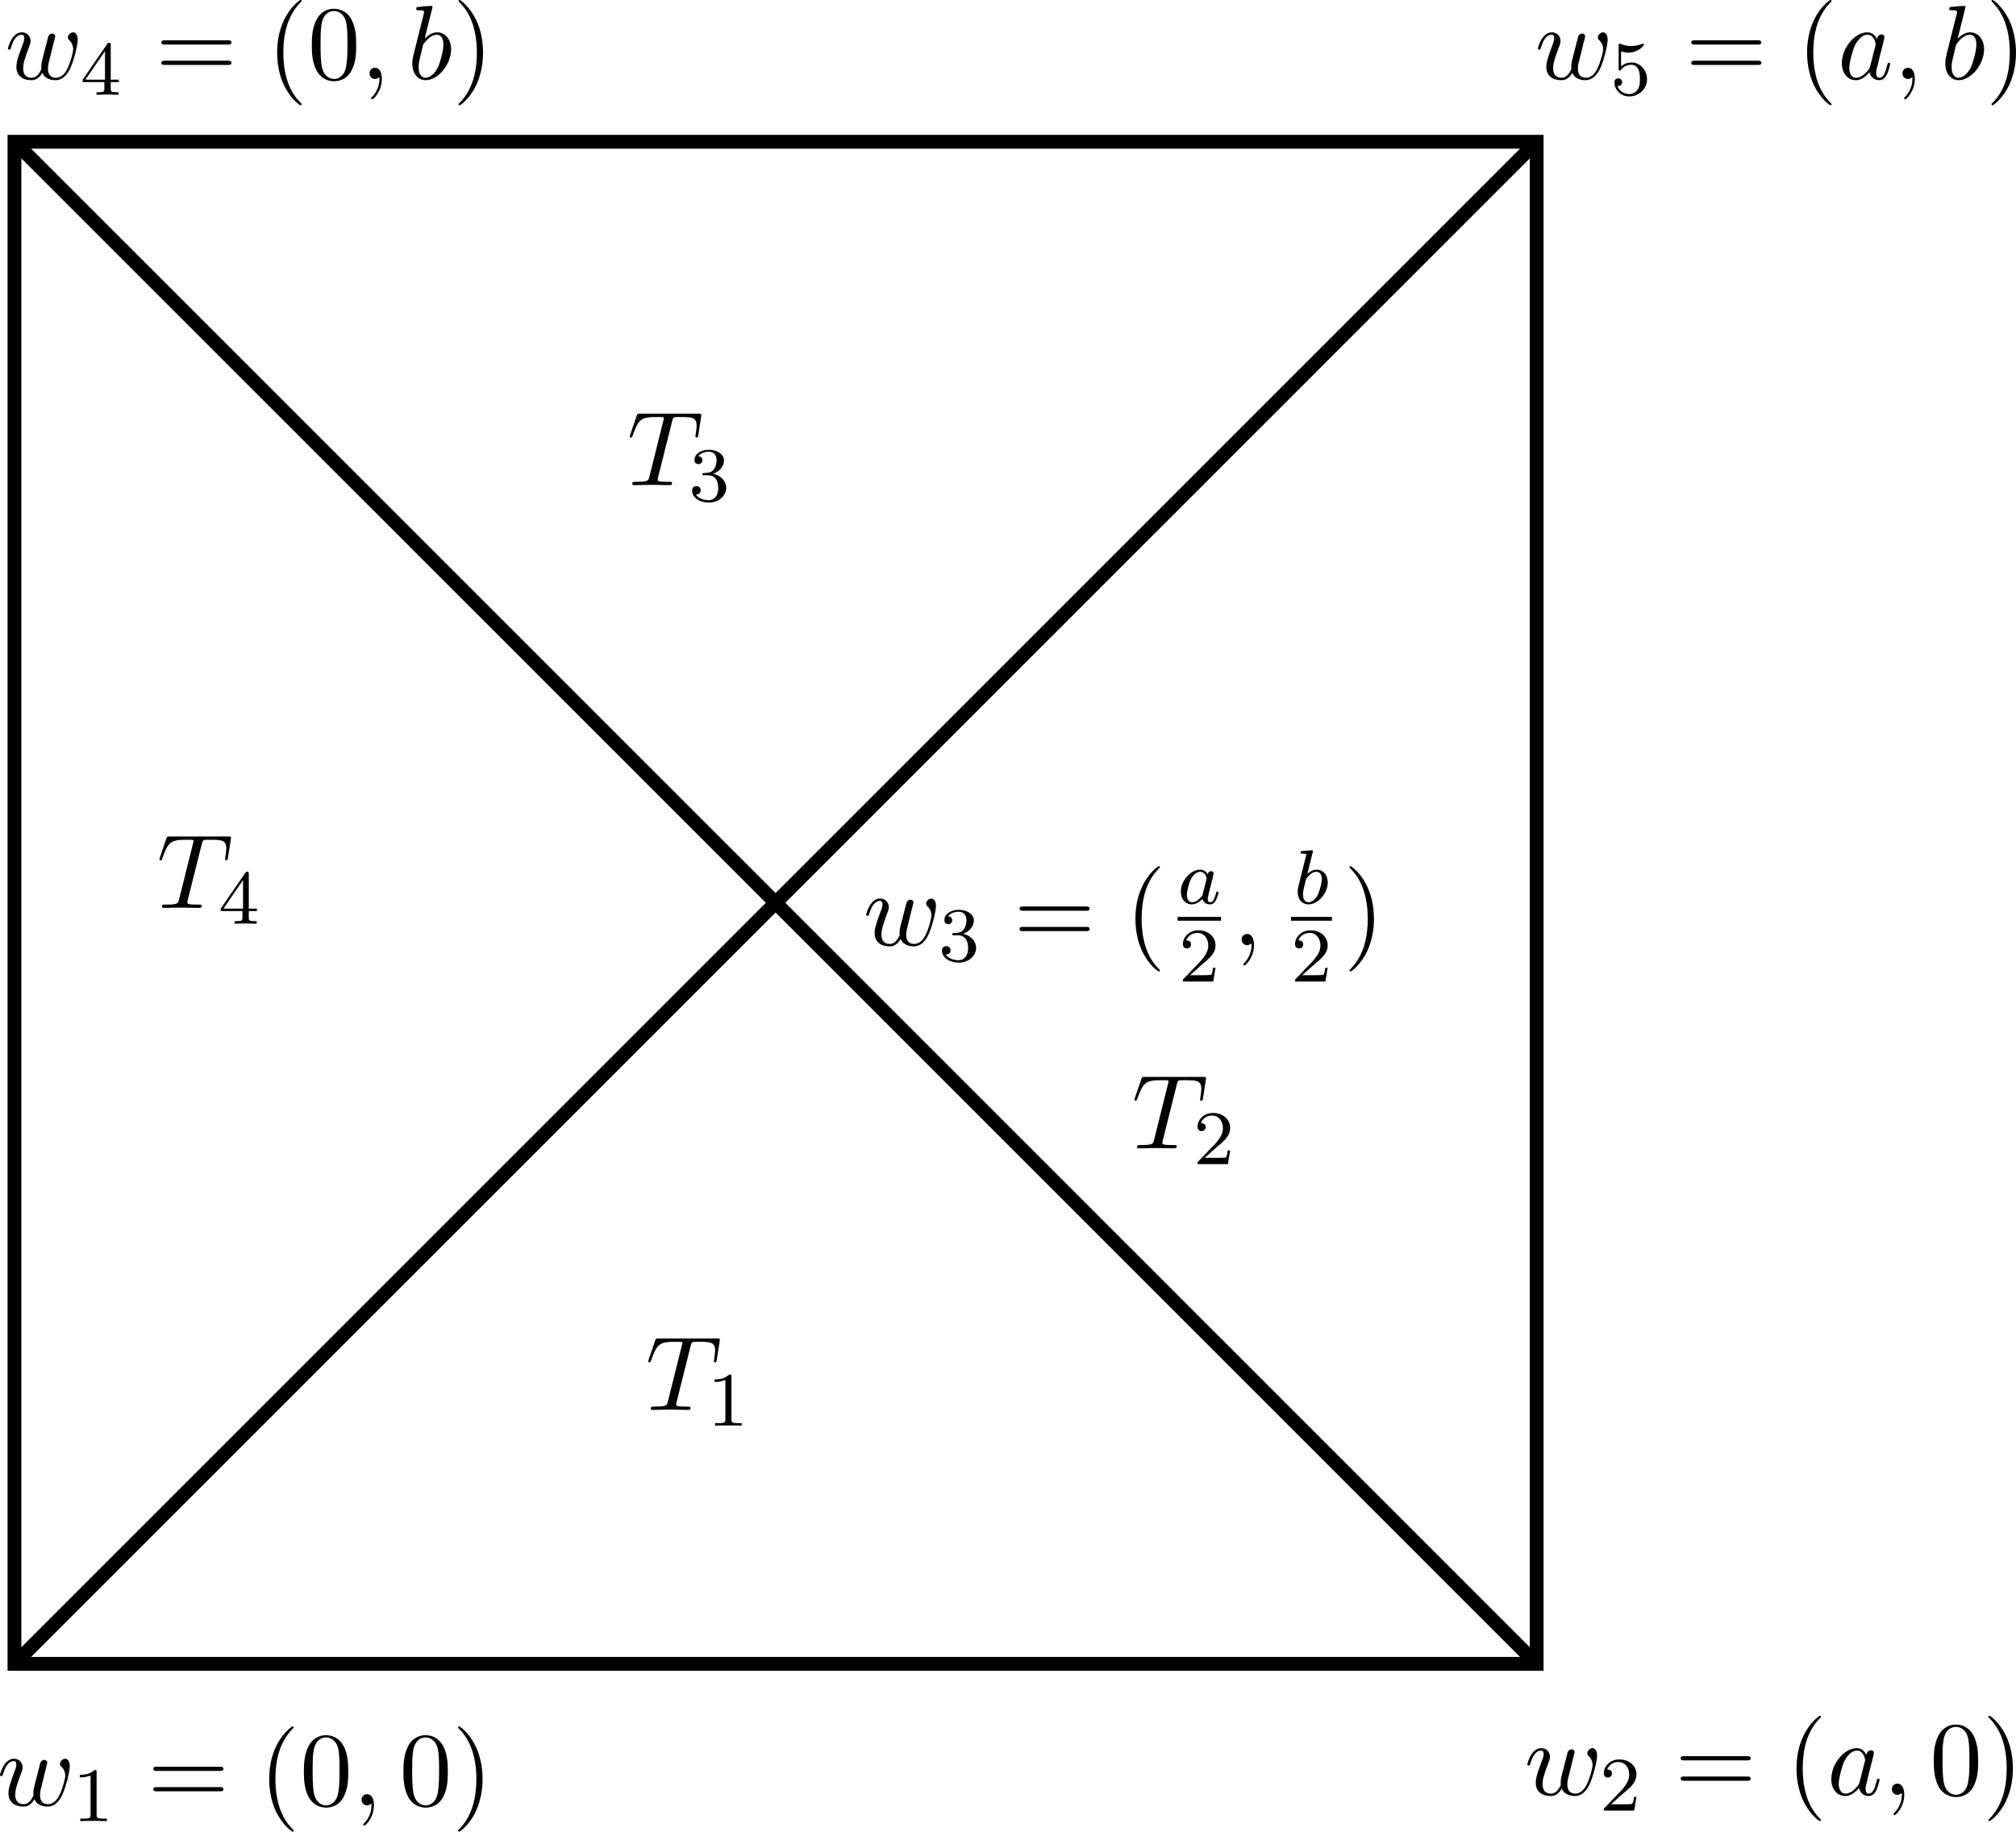<?xml version="1.0" encoding="UTF-8" standalone="no"?>
<!DOCTYPE svg PUBLIC "-//W3C//DTD SVG 1.1//EN" "http://www.w3.org/Graphics/SVG/1.1/DTD/svg11.dtd">
<svg xmlns="http://www.w3.org/2000/svg" xmlns:xlink="http://www.w3.org/1999/xlink" version="1.1" width="208.591pt" height="189.532pt" viewBox="0 0 208.591 189.532">
<g enable-background="new">
<g>
<clipPath id="cp0">
<path d="M .445 0 L 194.445 0 L 194.445 189.508 L .445 189.508 Z "/>
</clipPath>
<g clip-path="url(#cp0)">
<clipPath id="cp1">
<path d="M 0 0 L 209 0 L 209 190 L 0 190 Z "/>
</clipPath>
<g clip-path="url(#cp1)">
<clipPath id="cp2">
<path d="M .707 13.508 L 160.445 13.508 L 160.445 173.508 L .707 173.508 Z "/>
</clipPath>
<g clip-path="url(#cp2)">
<clipPath id="cp3">
<path d="M 0 0 L 209 0 L 209 190 L 0 190 Z "/>
</clipPath>
<g clip-path="url(#cp3)">
<path stroke-width="1.429" stroke-linecap="butt" stroke-miterlimit="4" stroke-linejoin="miter" fill="none" stroke="#000000" d="M 1.496 14.668 L 158.996 14.668 L 158.996 172.168 L 1.496 172.168 Z "/>
</g>
</g>
<clipPath id="cp4">
<path d="M .707 6.508 L 167.445 6.508 L 167.445 180.508 L .707 180.508 Z "/>
</clipPath>
<g clip-path="url(#cp4)">
<clipPath id="cp5">
<path d="M 0 0 L 209 0 L 209 190 L 0 190 Z "/>
</clipPath>
<g clip-path="url(#cp5)">
<path stroke-width="1.429" stroke-linecap="butt" stroke-miterlimit="4" stroke-linejoin="miter" fill="none" stroke="#000000" d="M 1.496 14.668 L 158.996 172.168 "/>
<path stroke-width="1.429" stroke-linecap="butt" stroke-miterlimit="4" stroke-linejoin="miter" fill="none" stroke="#000000" d="M 158.996 14.668 L 1.496 172.168 "/>
</g>
</g>
</g>
<path d="M 96.84 93.738 C 96.84 93.145 96.543 92.973 96.371 92.973 C 96.09 92.973 95.824 93.27 95.824 93.504 C 95.824 93.645 95.887 93.707 95.98 93.801 C 96.105 93.926 96.371 94.207 96.371 94.723 C 96.371 95.098 96.059 96.16 95.777 96.723 C 95.496 97.301 95.105 97.676 94.574 97.676 C 94.059 97.676 93.762 97.348 93.762 96.738 C 93.762 96.426 93.84 96.082 93.887 95.941 L 94.34 94.098 C 94.402 93.863 94.512 93.457 94.512 93.395 C 94.512 93.191 94.355 93.098 94.199 93.098 C 94.059 93.098 93.871 93.191 93.793 93.41 C 93.762 93.488 93.246 95.566 93.168 95.848 C 93.09 96.176 93.074 96.379 93.074 96.566 C 93.074 96.691 93.074 96.707 93.09 96.77 C 92.824 97.348 92.512 97.676 92.074 97.676 C 91.199 97.676 91.199 96.879 91.199 96.691 C 91.199 96.332 91.262 95.91 91.777 94.566 C 91.887 94.238 91.965 94.098 91.965 93.879 C 91.965 93.379 91.605 92.973 91.059 92.973 C 90.027 92.973 89.621 94.566 89.621 94.66 C 89.621 94.77 89.762 94.77 89.762 94.77 C 89.871 94.77 89.871 94.754 89.934 94.566 C 90.23 93.551 90.652 93.223 91.027 93.223 C 91.137 93.223 91.309 93.238 91.309 93.582 C 91.309 93.848 91.184 94.16 91.105 94.348 C 90.621 95.629 90.496 96.129 90.496 96.551 C 90.496 97.535 91.23 97.926 92.043 97.926 C 92.23 97.926 92.746 97.926 93.184 97.16 C 93.465 97.848 94.215 97.926 94.543 97.926 C 95.355 97.926 95.84 97.238 96.121 96.582 C 96.496 95.723 96.84 94.27 96.84 93.738 Z M 96.84 93.738 "/>
<path d="M 100.996 98.078 C 100.996 97.406 100.465 96.812 99.652 96.625 C 100.277 96.406 100.762 95.875 100.762 95.234 C 100.762 94.594 100.043 94.141 99.215 94.141 C 98.355 94.141 97.715 94.594 97.715 95.203 C 97.715 95.5 97.902 95.625 98.121 95.625 C 98.371 95.625 98.527 95.453 98.527 95.219 C 98.527 94.922 98.262 94.812 98.09 94.812 C 98.434 94.375 99.043 94.344 99.184 94.344 C 99.387 94.344 99.996 94.406 99.996 95.234 C 99.996 95.781 99.762 96.125 99.652 96.25 C 99.418 96.5 99.23 96.516 98.746 96.547 C 98.59 96.547 98.527 96.562 98.527 96.672 C 98.527 96.781 98.605 96.781 98.746 96.781 L 99.137 96.781 C 99.762 96.781 100.168 97.234 100.168 98.078 C 100.168 99.078 99.605 99.359 99.184 99.359 C 98.746 99.359 98.137 99.203 97.855 98.781 C 98.152 98.781 98.355 98.594 98.355 98.344 C 98.355 98.078 98.168 97.906 97.902 97.906 C 97.699 97.906 97.465 98.031 97.465 98.359 C 97.465 99.109 98.277 99.609 99.199 99.609 C 100.246 99.609 100.996 98.875 100.996 98.078 Z M 100.996 98.078 "/>
<path d="M 112.742 94.02 C 112.742 93.801 112.539 93.801 112.383 93.801 L 105.852 93.801 C 105.695 93.801 105.492 93.801 105.492 94.02 C 105.492 94.238 105.695 94.238 105.867 94.238 L 112.383 94.238 C 112.539 94.238 112.742 94.238 112.742 94.02 Z M 112.742 96.129 C 112.742 95.91 112.539 95.91 112.383 95.91 L 105.867 95.91 C 105.695 95.91 105.492 95.91 105.492 96.129 C 105.492 96.348 105.695 96.348 105.852 96.348 L 112.383 96.348 C 112.539 96.348 112.742 96.348 112.742 96.129 Z M 112.742 96.129 "/>
<path d="M 120.012 100.426 C 120.012 100.379 120.012 100.363 119.824 100.176 C 118.465 98.801 118.121 96.738 118.121 95.082 C 118.121 93.176 118.527 91.285 119.871 89.91 C 120.012 89.785 120.012 89.77 120.012 89.723 C 120.012 89.66 119.965 89.629 119.902 89.629 C 119.793 89.629 118.809 90.363 118.168 91.754 C 117.605 92.941 117.48 94.16 117.48 95.082 C 117.48 95.926 117.605 97.238 118.199 98.473 C 118.855 99.816 119.793 100.52 119.902 100.52 C 119.965 100.52 120.012 100.488 120.012 100.426 Z M 120.012 100.426 "/>
<path d="M 126.086 92.363 C 126.086 92.316 126.055 92.254 125.961 92.254 C 125.867 92.254 125.852 92.316 125.789 92.504 C 125.68 92.941 125.539 93.363 125.227 93.363 C 125.039 93.363 124.961 93.207 124.961 92.988 C 124.961 92.848 125.039 92.582 125.086 92.379 L 125.289 91.566 C 125.367 91.27 125.367 91.223 125.445 90.957 C 125.492 90.77 125.57 90.426 125.57 90.395 C 125.57 90.207 125.414 90.145 125.32 90.145 C 125.195 90.145 124.992 90.223 124.961 90.473 C 124.883 90.332 124.664 89.988 124.164 89.988 C 123.227 89.988 122.18 91.098 122.18 92.27 C 122.18 93.113 122.711 93.582 123.32 93.582 C 123.836 93.582 124.273 93.176 124.414 93.02 C 124.555 93.566 125.102 93.582 125.195 93.582 C 125.57 93.582 125.742 93.285 125.805 93.145 C 125.977 92.863 126.086 92.395 126.086 92.363 Z M 124.414 92.645 C 124.023 93.191 123.602 93.363 123.352 93.363 C 122.977 93.363 122.805 93.02 122.805 92.613 C 122.805 92.238 123.008 91.379 123.195 91.035 C 123.414 90.551 123.805 90.207 124.18 90.207 C 124.695 90.207 124.852 90.801 124.852 90.895 C 124.852 90.926 124.648 91.707 124.602 91.91 C 124.492 92.285 124.492 92.301 124.414 92.645 Z M 124.414 92.645 "/>
<path stroke-width=".398" stroke-linecap="butt" stroke-miterlimit="10" stroke-linejoin="miter" fill="none" stroke="#000000" d="M 121.84 95.074 L 126.336 95.074 "/>
<path d="M 125.766 100.141 L 125.516 100.141 C 125.5 100.297 125.438 100.688 125.344 100.844 C 125.297 100.906 124.688 100.906 124.562 100.906 L 123.141 100.906 L 124.219 99.938 C 124.344 99.812 124.672 99.547 124.812 99.438 C 125.297 98.984 125.766 98.547 125.766 97.828 C 125.766 96.875 124.969 96.266 123.984 96.266 C 123.016 96.266 122.391 96.984 122.391 97.703 C 122.391 98.094 122.703 98.141 122.812 98.141 C 122.984 98.141 123.234 98.031 123.234 97.719 C 123.234 97.312 122.828 97.312 122.734 97.312 C 122.969 96.719 123.5 96.531 123.891 96.531 C 124.625 96.531 125.016 97.156 125.016 97.828 C 125.016 98.656 124.438 99.266 123.484 100.219 L 122.484 101.266 C 122.391 101.344 122.391 101.359 122.391 101.562 L 125.531 101.562 Z M 125.766 100.141 "/>
<path d="M 129.75 97.785 C 129.75 97.066 129.469 96.645 129.047 96.645 C 128.688 96.645 128.469 96.91 128.469 97.223 C 128.469 97.52 128.688 97.801 129.047 97.801 C 129.172 97.801 129.312 97.754 129.422 97.66 C 129.469 97.645 129.484 97.629 129.484 97.629 C 129.484 97.629 129.5 97.645 129.5 97.785 C 129.5 98.598 129.125 99.254 128.766 99.613 C 128.641 99.738 128.641 99.754 128.641 99.785 C 128.641 99.863 128.703 99.91 128.75 99.91 C 128.875 99.91 129.75 99.066 129.75 97.785 Z M 129.75 97.785 "/>
<path d="M 137.379 91.301 C 137.379 90.504 136.879 89.988 136.238 89.988 C 135.785 89.988 135.441 90.27 135.27 90.426 L 135.816 88.207 C 135.832 88.191 135.848 88.082 135.848 88.082 C 135.848 88.051 135.816 87.973 135.723 87.973 C 135.691 87.973 135.441 88.004 135.27 88.02 L 134.816 88.051 C 134.645 88.066 134.566 88.066 134.566 88.207 C 134.566 88.332 134.676 88.332 134.77 88.332 C 135.16 88.332 135.16 88.379 135.16 88.441 C 135.16 88.488 135.066 88.816 135.02 88.988 L 134.332 91.77 C 134.27 92.035 134.27 92.16 134.27 92.285 C 134.27 93.113 134.77 93.582 135.379 93.582 C 136.363 93.582 137.379 92.457 137.379 91.301 Z M 136.77 90.957 C 136.77 91.254 136.582 92.113 136.348 92.582 C 136.145 93.004 135.754 93.363 135.379 93.363 C 135.098 93.363 134.816 93.145 134.816 92.551 C 134.816 92.348 134.848 92.145 134.941 91.754 L 135.113 91.066 C 135.16 90.926 135.16 90.91 135.254 90.801 C 135.52 90.457 135.879 90.207 136.207 90.207 C 136.613 90.207 136.77 90.598 136.77 90.957 Z M 136.77 90.957 "/>
<path stroke-width=".398" stroke-linecap="butt" stroke-miterlimit="10" stroke-linejoin="miter" fill="none" stroke="#000000" d="M 133.578 95.074 L 137.809 95.074 "/>
<path d="M 137.371 100.141 L 137.121 100.141 C 137.105 100.297 137.043 100.688 136.949 100.844 C 136.902 100.906 136.293 100.906 136.168 100.906 L 134.746 100.906 L 135.824 99.938 C 135.949 99.812 136.277 99.547 136.418 99.438 C 136.902 98.984 137.371 98.547 137.371 97.828 C 137.371 96.875 136.574 96.266 135.59 96.266 C 134.621 96.266 133.996 96.984 133.996 97.703 C 133.996 98.094 134.309 98.141 134.418 98.141 C 134.59 98.141 134.84 98.031 134.84 97.719 C 134.84 97.312 134.434 97.312 134.34 97.312 C 134.574 96.719 135.105 96.531 135.496 96.531 C 136.23 96.531 136.621 97.156 136.621 97.828 C 136.621 98.656 136.043 99.266 135.09 100.219 L 134.09 101.266 C 133.996 101.344 133.996 101.359 133.996 101.562 L 137.137 101.562 Z M 137.371 100.141 "/>
<path d="M 142.16 95.082 C 142.16 94.223 142.035 92.91 141.441 91.676 C 140.785 90.332 139.848 89.629 139.738 89.629 C 139.676 89.629 139.629 89.66 139.629 89.723 C 139.629 89.77 139.629 89.785 139.832 89.988 C 140.895 91.066 141.52 92.801 141.52 95.082 C 141.52 96.941 141.113 98.863 139.77 100.238 C 139.629 100.363 139.629 100.379 139.629 100.426 C 139.629 100.488 139.676 100.52 139.738 100.52 C 139.848 100.52 140.832 99.785 141.473 98.395 C 142.02 97.207 142.16 95.988 142.16 95.082 Z M 142.16 95.082 "/>
<path d="M 166.34 4.109 C 166.34 3.516 166.043 3.344 165.871 3.344 C 165.59 3.344 165.324 3.641 165.324 3.875 C 165.324 4.016 165.387 4.078 165.48 4.172 C 165.605 4.297 165.871 4.578 165.871 5.094 C 165.871 5.469 165.559 6.531 165.277 7.094 C 164.996 7.672 164.605 8.047 164.074 8.047 C 163.559 8.047 163.262 7.719 163.262 7.109 C 163.262 6.797 163.34 6.453 163.387 6.312 L 163.84 4.469 C 163.902 4.234 164.012 3.828 164.012 3.766 C 164.012 3.562 163.855 3.469 163.699 3.469 C 163.559 3.469 163.371 3.562 163.293 3.781 C 163.262 3.859 162.746 5.938 162.668 6.219 C 162.59 6.547 162.574 6.75 162.574 6.938 C 162.574 7.062 162.574 7.078 162.59 7.141 C 162.324 7.719 162.012 8.047 161.574 8.047 C 160.699 8.047 160.699 7.25 160.699 7.062 C 160.699 6.703 160.762 6.281 161.277 4.938 C 161.387 4.609 161.465 4.469 161.465 4.25 C 161.465 3.75 161.105 3.344 160.559 3.344 C 159.527 3.344 159.121 4.938 159.121 5.031 C 159.121 5.141 159.262 5.141 159.262 5.141 C 159.371 5.141 159.371 5.125 159.434 4.938 C 159.73 3.922 160.152 3.594 160.527 3.594 C 160.637 3.594 160.809 3.609 160.809 3.953 C 160.809 4.219 160.684 4.531 160.605 4.719 C 160.121 6 159.996 6.5 159.996 6.922 C 159.996 7.906 160.73 8.297 161.543 8.297 C 161.73 8.297 162.246 8.297 162.684 7.531 C 162.965 8.219 163.715 8.297 164.043 8.297 C 164.855 8.297 165.34 7.609 165.621 6.953 C 165.996 6.094 166.34 4.641 166.34 4.109 Z M 166.34 4.109 "/>
<path d="M 170.414 8.215 C 170.414 7.293 169.742 6.465 168.805 6.465 C 168.414 6.465 168.039 6.59 167.727 6.871 L 167.727 5.324 C 167.836 5.355 168.148 5.449 168.492 5.449 C 169.492 5.449 170.086 4.746 170.086 4.621 C 170.086 4.527 170.039 4.512 169.992 4.512 C 169.992 4.512 169.961 4.512 169.898 4.543 C 169.586 4.668 169.211 4.762 168.789 4.762 C 168.32 4.762 167.93 4.652 167.68 4.543 C 167.602 4.512 167.57 4.512 167.57 4.512 C 167.477 4.512 167.477 4.59 167.477 4.746 L 167.477 7.074 C 167.477 7.215 167.477 7.309 167.602 7.309 C 167.664 7.309 167.68 7.277 167.727 7.215 C 167.82 7.105 168.117 6.699 168.805 6.699 C 169.242 6.699 169.461 7.059 169.539 7.215 C 169.664 7.496 169.68 7.871 169.68 8.168 C 169.68 8.465 169.68 8.902 169.461 9.246 C 169.305 9.496 168.977 9.73 168.555 9.73 C 168.039 9.73 167.539 9.418 167.352 8.887 C 167.367 8.902 167.43 8.902 167.43 8.902 C 167.648 8.902 167.836 8.762 167.836 8.512 C 167.836 8.215 167.602 8.105 167.445 8.105 C 167.289 8.105 167.039 8.184 167.039 8.527 C 167.039 9.246 167.664 9.98 168.57 9.98 C 169.57 9.98 170.414 9.199 170.414 8.215 Z M 170.414 8.215 "/>
<path d="M 182.238 4.391 C 182.238 4.172 182.035 4.172 181.879 4.172 L 175.348 4.172 C 175.191 4.172 174.988 4.172 174.988 4.391 C 174.988 4.609 175.191 4.609 175.363 4.609 L 181.879 4.609 C 182.035 4.609 182.238 4.609 182.238 4.391 Z M 182.238 6.5 C 182.238 6.281 182.035 6.281 181.879 6.281 L 175.363 6.281 C 175.191 6.281 174.988 6.281 174.988 6.5 C 174.988 6.719 175.191 6.719 175.348 6.719 L 181.879 6.719 C 182.035 6.719 182.238 6.719 182.238 6.5 Z M 182.238 6.5 "/>
<path d="M 189.508 10.797 C 189.508 10.75 189.508 10.734 189.32 10.547 C 187.961 9.172 187.617 7.109 187.617 5.453 C 187.617 3.547 188.023 1.656 189.367 .281 C 189.508 .156 189.508 .141 189.508 .094 C 189.508 .031 189.461 0 189.398 0 C 189.289 0 188.305 .734 187.664 2.125 C 187.102 3.312 186.977 4.531 186.977 5.453 C 186.977 6.297 187.102 7.609 187.695 8.844 C 188.352 10.188 189.289 10.891 189.398 10.891 C 189.461 10.891 189.508 10.859 189.508 10.797 Z M 189.508 10.797 "/>
</g>
<path d="M 195.574 6.609 C 195.574 6.5 195.465 6.5 195.434 6.5 C 195.324 6.5 195.324 6.547 195.277 6.703 C 195.105 7.406 194.902 8.047 194.449 8.047 C 194.168 8.047 194.121 7.766 194.121 7.547 C 194.121 7.312 194.152 7.219 194.277 6.75 L 194.512 5.766 L 194.902 4.234 C 194.98 3.922 194.98 3.906 194.98 3.859 C 194.98 3.672 194.855 3.562 194.668 3.562 C 194.402 3.562 194.23 3.812 194.199 4.047 C 194.012 3.641 193.699 3.344 193.199 3.344 C 191.918 3.344 190.574 4.953 190.574 6.547 C 190.574 7.578 191.168 8.297 192.027 8.297 C 192.246 8.297 192.793 8.25 193.434 7.469 C 193.527 7.938 193.918 8.297 194.434 8.297 C 194.809 8.297 195.059 8.047 195.246 7.688 C 195.434 7.297 195.574 6.609 195.574 6.609 Z M 194.043 4.734 L 193.496 6.875 C 193.434 7.078 193.434 7.094 193.277 7.281 C 192.793 7.875 192.355 8.047 192.043 8.047 C 191.496 8.047 191.34 7.453 191.34 7.031 C 191.34 6.484 191.699 5.141 191.949 4.641 C 192.293 4 192.777 3.594 193.215 3.594 C 193.918 3.594 194.074 4.484 194.074 4.547 C 194.074 4.609 194.059 4.688 194.043 4.734 Z M 194.043 4.734 "/>
<path d="M 198.125 8.156 C 198.125 7.438 197.844 7.016 197.422 7.016 C 197.062 7.016 196.844 7.281 196.844 7.594 C 196.844 7.891 197.062 8.172 197.422 8.172 C 197.547 8.172 197.688 8.125 197.797 8.031 C 197.844 8.016 197.859 8 197.859 8 C 197.859 8 197.875 8.016 197.875 8.156 C 197.875 8.969 197.5 9.625 197.141 9.984 C 197.016 10.109 197.016 10.125 197.016 10.156 C 197.016 10.234 197.078 10.281 197.125 10.281 C 197.25 10.281 198.125 9.438 198.125 8.156 Z M 198.125 8.156 "/>
<path d="M 205.289 5.094 C 205.289 4.109 204.711 3.344 203.836 3.344 C 203.336 3.344 202.883 3.672 202.555 4 L 203.367 .719 C 203.367 .719 203.367 .609 203.227 .609 C 202.977 .609 202.18 .688 201.898 .719 C 201.805 .719 201.68 .734 201.68 .938 C 201.68 1.062 201.789 1.062 201.945 1.062 C 202.477 1.062 202.492 1.141 202.492 1.25 C 202.492 1.328 202.398 1.688 202.336 1.922 L 201.445 5.484 C 201.32 6.016 201.273 6.203 201.273 6.578 C 201.273 7.609 201.852 8.297 202.648 8.297 C 203.945 8.297 205.289 6.672 205.289 5.094 Z M 203.945 6.922 C 203.586 7.656 203.086 8.047 202.648 8.047 C 202.289 8.047 201.93 7.75 201.93 6.953 C 201.93 6.75 201.93 6.531 202.102 5.844 L 202.336 4.844 C 202.398 4.609 202.398 4.578 202.508 4.469 C 203.039 3.75 203.523 3.594 203.805 3.594 C 204.211 3.594 204.492 3.922 204.492 4.609 C 204.492 5.266 204.133 6.516 203.945 6.922 Z M 203.945 6.922 "/>
<path d="M 208.59 5.453 C 208.59 4.594 208.465 3.281 207.871 2.047 C 207.215 .703 206.277 0 206.168 0 C 206.105 0 206.059 .031 206.059 .094 C 206.059 .141 206.059 .156 206.262 .359 C 207.324 1.438 207.949 3.172 207.949 5.453 C 207.949 7.312 207.543 9.234 206.199 10.609 C 206.059 10.734 206.059 10.75 206.059 10.797 C 206.059 10.859 206.105 10.891 206.168 10.891 C 206.277 10.891 207.262 10.156 207.902 8.766 C 208.449 7.578 208.59 6.359 208.59 5.453 Z M 208.59 5.453 "/>
<path d="M 165.246 181.656 C 165.246 181.062 164.949 180.891 164.777 180.891 C 164.496 180.891 164.23 181.188 164.23 181.422 C 164.23 181.562 164.293 181.625 164.387 181.719 C 164.512 181.844 164.777 182.125 164.777 182.641 C 164.777 183.016 164.465 184.078 164.184 184.641 C 163.902 185.219 163.512 185.594 162.98 185.594 C 162.465 185.594 162.168 185.266 162.168 184.656 C 162.168 184.344 162.246 184 162.293 183.859 L 162.746 182.016 C 162.809 181.781 162.918 181.375 162.918 181.312 C 162.918 181.109 162.762 181.016 162.605 181.016 C 162.465 181.016 162.277 181.109 162.199 181.328 C 162.168 181.406 161.652 183.484 161.574 183.766 C 161.496 184.094 161.48 184.297 161.48 184.484 C 161.48 184.609 161.48 184.625 161.496 184.688 C 161.23 185.266 160.918 185.594 160.48 185.594 C 159.605 185.594 159.605 184.797 159.605 184.609 C 159.605 184.25 159.668 183.828 160.184 182.484 C 160.293 182.156 160.371 182.016 160.371 181.797 C 160.371 181.297 160.012 180.891 159.465 180.891 C 158.434 180.891 158.027 182.484 158.027 182.578 C 158.027 182.688 158.168 182.688 158.168 182.688 C 158.277 182.688 158.277 182.672 158.34 182.484 C 158.637 181.469 159.059 181.141 159.434 181.141 C 159.543 181.141 159.715 181.156 159.715 181.5 C 159.715 181.766 159.59 182.078 159.512 182.266 C 159.027 183.547 158.902 184.047 158.902 184.469 C 158.902 185.453 159.637 185.844 160.449 185.844 C 160.637 185.844 161.152 185.844 161.59 185.078 C 161.871 185.766 162.621 185.844 162.949 185.844 C 163.762 185.844 164.246 185.156 164.527 184.5 C 164.902 183.641 165.246 182.188 165.246 181.656 Z M 165.246 181.656 "/>
<path d="M 169.32 185.934 L 169.07 185.934 C 169.055 186.09 168.992 186.48 168.898 186.637 C 168.852 186.699 168.242 186.699 168.117 186.699 L 166.695 186.699 L 167.773 185.73 C 167.898 185.605 168.227 185.34 168.367 185.23 C 168.852 184.777 169.32 184.34 169.32 183.621 C 169.32 182.668 168.523 182.059 167.539 182.059 C 166.57 182.059 165.945 182.777 165.945 183.496 C 165.945 183.887 166.258 183.934 166.367 183.934 C 166.539 183.934 166.789 183.824 166.789 183.512 C 166.789 183.105 166.383 183.105 166.289 183.105 C 166.523 182.512 167.055 182.324 167.445 182.324 C 168.18 182.324 168.57 182.949 168.57 183.621 C 168.57 184.449 167.992 185.059 167.039 186.012 L 166.039 187.059 C 165.945 187.137 165.945 187.152 165.945 187.355 L 169.086 187.355 Z M 169.32 185.934 "/>
<path d="M 181.145 181.938 C 181.145 181.719 180.941 181.719 180.785 181.719 L 174.254 181.719 C 174.098 181.719 173.895 181.719 173.895 181.938 C 173.895 182.156 174.098 182.156 174.27 182.156 L 180.785 182.156 C 180.941 182.156 181.145 182.156 181.145 181.938 Z M 181.145 184.047 C 181.145 183.828 180.941 183.828 180.785 183.828 L 174.27 183.828 C 174.098 183.828 173.895 183.828 173.895 184.047 C 173.895 184.266 174.098 184.266 174.254 184.266 L 180.785 184.266 C 180.941 184.266 181.145 184.266 181.145 184.047 Z M 181.145 184.047 "/>
<path d="M 188.414 188.344 C 188.414 188.297 188.414 188.281 188.227 188.094 C 186.867 186.719 186.523 184.656 186.523 183 C 186.523 181.094 186.93 179.203 188.273 177.828 C 188.414 177.703 188.414 177.688 188.414 177.641 C 188.414 177.578 188.367 177.547 188.305 177.547 C 188.195 177.547 187.211 178.281 186.57 179.672 C 186.008 180.859 185.883 182.078 185.883 183 C 185.883 183.844 186.008 185.156 186.602 186.391 C 187.258 187.734 188.195 188.438 188.305 188.438 C 188.367 188.438 188.414 188.406 188.414 188.344 Z M 188.414 188.344 "/>
<path d="M 194.48 184.156 C 194.48 184.047 194.371 184.047 194.34 184.047 C 194.23 184.047 194.23 184.094 194.184 184.25 C 194.012 184.953 193.809 185.594 193.355 185.594 C 193.074 185.594 193.027 185.312 193.027 185.094 C 193.027 184.859 193.059 184.766 193.184 184.297 L 193.418 183.312 L 193.809 181.781 C 193.887 181.469 193.887 181.453 193.887 181.406 C 193.887 181.219 193.762 181.109 193.574 181.109 C 193.309 181.109 193.137 181.359 193.105 181.594 C 192.918 181.188 192.605 180.891 192.105 180.891 C 190.824 180.891 189.48 182.5 189.48 184.094 C 189.48 185.125 190.074 185.844 190.934 185.844 C 191.152 185.844 191.699 185.797 192.34 185.016 C 192.434 185.484 192.824 185.844 193.34 185.844 C 193.715 185.844 193.965 185.594 194.152 185.234 C 194.34 184.844 194.48 184.156 194.48 184.156 Z M 192.949 182.281 L 192.402 184.422 C 192.34 184.625 192.34 184.641 192.184 184.828 C 191.699 185.422 191.262 185.594 190.949 185.594 C 190.402 185.594 190.246 185 190.246 184.578 C 190.246 184.031 190.605 182.688 190.855 182.188 C 191.199 181.547 191.684 181.141 192.121 181.141 C 192.824 181.141 192.98 182.031 192.98 182.094 C 192.98 182.156 192.965 182.234 192.949 182.281 Z M 192.949 182.281 "/>
<path d="M 197.031 185.703 C 197.031 184.984 196.75 184.562 196.328 184.562 C 195.969 184.562 195.75 184.828 195.75 185.141 C 195.75 185.438 195.969 185.719 196.328 185.719 C 196.453 185.719 196.594 185.672 196.703 185.578 C 196.75 185.562 196.766 185.547 196.766 185.547 C 196.766 185.547 196.781 185.562 196.781 185.703 C 196.781 186.516 196.406 187.172 196.047 187.531 C 195.922 187.656 195.922 187.672 195.922 187.703 C 195.922 187.781 195.984 187.828 196.031 187.828 C 196.156 187.828 197.031 186.984 197.031 185.703 Z M 197.031 185.703 "/>
<path d="M 204.676 182.234 C 204.676 181.359 204.629 180.484 204.238 179.672 C 203.738 178.625 202.848 178.453 202.379 178.453 C 201.738 178.453 200.941 178.734 200.488 179.75 C 200.145 180.5 200.082 181.359 200.082 182.234 C 200.082 183.047 200.129 184.031 200.582 184.859 C 201.051 185.734 201.848 185.953 202.379 185.953 C 202.957 185.953 203.801 185.734 204.27 184.688 C 204.629 183.938 204.676 183.094 204.676 182.234 Z M 203.77 182.094 C 203.77 182.922 203.77 183.656 203.645 184.359 C 203.488 185.391 202.863 185.719 202.379 185.719 C 201.957 185.719 201.301 185.453 201.113 184.406 C 200.988 183.75 200.988 182.734 200.988 182.094 C 200.988 181.406 200.988 180.688 201.082 180.094 C 201.285 178.797 202.098 178.688 202.379 178.688 C 202.738 178.688 203.457 178.891 203.66 179.969 C 203.77 180.578 203.77 181.406 203.77 182.094 Z M 203.77 182.094 "/>
<path d="M 208.27 183 C 208.27 182.141 208.145 180.828 207.551 179.594 C 206.895 178.25 205.957 177.547 205.848 177.547 C 205.785 177.547 205.738 177.578 205.738 177.641 C 205.738 177.688 205.738 177.703 205.941 177.906 C 207.004 178.984 207.629 180.719 207.629 183 C 207.629 184.859 207.223 186.781 205.879 188.156 C 205.738 188.281 205.738 188.297 205.738 188.344 C 205.738 188.406 205.785 188.438 205.848 188.438 C 205.957 188.438 206.941 187.703 207.582 186.312 C 208.129 185.125 208.27 183.906 208.27 183 Z M 208.27 183 "/>
<path d="M 7.219 182.75 C 7.219 182.156 6.922 181.984 6.75 181.984 C 6.469 181.984 6.203 182.281 6.203 182.516 C 6.203 182.656 6.266 182.719 6.359 182.812 C 6.484 182.938 6.75 183.219 6.75 183.734 C 6.75 184.109 6.438 185.172 6.156 185.734 C 5.875 186.312 5.484 186.688 4.953 186.688 C 4.438 186.688 4.141 186.359 4.141 185.75 C 4.141 185.438 4.219 185.094 4.266 184.953 L 4.719 183.109 C 4.781 182.875 4.891 182.469 4.891 182.406 C 4.891 182.203 4.734 182.109 4.578 182.109 C 4.438 182.109 4.25 182.203 4.172 182.422 C 4.141 182.5 3.625 184.578 3.547 184.859 C 3.469 185.188 3.453 185.391 3.453 185.578 C 3.453 185.703 3.453 185.719 3.469 185.781 C 3.203 186.359 2.891 186.688 2.453 186.688 C 1.578 186.688 1.578 185.891 1.578 185.703 C 1.578 185.344 1.641 184.922 2.156 183.578 C 2.266 183.25 2.344 183.109 2.344 182.891 C 2.344 182.391 1.984 181.984 1.438 181.984 C .406 181.984 0 183.578 0 183.672 C 0 183.781 .141 183.781 .141 183.781 C .25 183.781 .25 183.766 .312 183.578 C .609 182.562 1.031 182.234 1.406 182.234 C 1.516 182.234 1.688 182.25 1.688 182.594 C 1.688 182.859 1.562 183.172 1.484 183.359 C 1 184.641 .875 185.141 .875 185.562 C .875 186.547 1.609 186.938 2.422 186.938 C 2.609 186.938 3.125 186.938 3.562 186.172 C 3.844 186.859 4.594 186.938 4.922 186.938 C 5.734 186.938 6.219 186.25 6.5 185.594 C 6.875 184.734 7.219 183.281 7.219 182.75 Z M 7.219 182.75 "/>
<path d="M 11.059 188.449 L 11.059 188.184 L 10.777 188.184 C 10.027 188.184 9.996 188.09 9.996 187.793 L 9.996 183.371 C 9.996 183.152 9.98 183.152 9.762 183.152 C 9.434 183.465 9.012 183.652 8.262 183.652 L 8.262 183.918 C 8.48 183.918 8.902 183.918 9.371 183.715 L 9.371 187.793 C 9.371 188.09 9.34 188.184 8.59 188.184 L 8.309 188.184 L 8.309 188.449 C 8.637 188.418 9.324 188.418 9.684 188.418 C 10.043 188.418 10.73 188.418 11.059 188.449 Z M 11.059 188.449 "/>
<path d="M 23.117 183.031 C 23.117 182.812 22.914 182.812 22.758 182.812 L 16.227 182.812 C 16.07 182.812 15.867 182.812 15.867 183.031 C 15.867 183.25 16.07 183.25 16.242 183.25 L 22.758 183.25 C 22.914 183.25 23.117 183.25 23.117 183.031 Z M 23.117 185.141 C 23.117 184.922 22.914 184.922 22.758 184.922 L 16.242 184.922 C 16.07 184.922 15.867 184.922 15.867 185.141 C 15.867 185.359 16.07 185.359 16.227 185.359 L 22.758 185.359 C 22.914 185.359 23.117 185.359 23.117 185.141 Z M 23.117 185.141 "/>
<path d="M 30.387 189.438 C 30.387 189.391 30.387 189.375 30.199 189.188 C 28.84 187.812 28.496 185.75 28.496 184.094 C 28.496 182.188 28.902 180.297 30.246 178.922 C 30.387 178.797 30.387 178.781 30.387 178.734 C 30.387 178.672 30.34 178.641 30.277 178.641 C 30.168 178.641 29.184 179.375 28.543 180.766 C 27.98 181.953 27.855 183.172 27.855 184.094 C 27.855 184.938 27.98 186.25 28.574 187.484 C 29.23 188.828 30.168 189.531 30.277 189.531 C 30.34 189.531 30.387 189.5 30.387 189.438 Z M 30.387 189.438 "/>
<path d="M 36.035 183.328 C 36.035 182.453 35.988 181.578 35.598 180.766 C 35.098 179.719 34.207 179.547 33.738 179.547 C 33.098 179.547 32.301 179.828 31.848 180.844 C 31.504 181.594 31.441 182.453 31.441 183.328 C 31.441 184.141 31.488 185.125 31.941 185.953 C 32.41 186.828 33.207 187.047 33.738 187.047 C 34.316 187.047 35.16 186.828 35.629 185.781 C 35.988 185.031 36.035 184.188 36.035 183.328 Z M 35.129 183.188 C 35.129 184.016 35.129 184.75 35.004 185.453 C 34.848 186.484 34.223 186.812 33.738 186.812 C 33.316 186.812 32.66 186.547 32.473 185.5 C 32.348 184.844 32.348 183.828 32.348 183.188 C 32.348 182.5 32.348 181.781 32.441 181.188 C 32.645 179.891 33.457 179.781 33.738 179.781 C 34.098 179.781 34.816 179.984 35.02 181.062 C 35.129 181.672 35.129 182.5 35.129 183.188 Z M 35.129 183.188 "/>
<path d="M 38.691 186.797 C 38.691 186.078 38.41 185.656 37.988 185.656 C 37.629 185.656 37.41 185.922 37.41 186.234 C 37.41 186.531 37.629 186.812 37.988 186.812 C 38.113 186.812 38.254 186.766 38.363 186.672 C 38.41 186.656 38.426 186.641 38.426 186.641 C 38.426 186.641 38.441 186.656 38.441 186.797 C 38.441 187.609 38.066 188.266 37.707 188.625 C 37.582 188.75 37.582 188.766 37.582 188.797 C 37.582 188.875 37.645 188.922 37.691 188.922 C 37.816 188.922 38.691 188.078 38.691 186.797 Z M 38.691 186.797 "/>
<path d="M 46.336 183.328 C 46.336 182.453 46.289 181.578 45.898 180.766 C 45.398 179.719 44.508 179.547 44.039 179.547 C 43.398 179.547 42.602 179.828 42.148 180.844 C 41.805 181.594 41.742 182.453 41.742 183.328 C 41.742 184.141 41.789 185.125 42.242 185.953 C 42.711 186.828 43.508 187.047 44.039 187.047 C 44.617 187.047 45.461 186.828 45.93 185.781 C 46.289 185.031 46.336 184.188 46.336 183.328 Z M 45.43 183.188 C 45.43 184.016 45.43 184.75 45.305 185.453 C 45.148 186.484 44.523 186.812 44.039 186.812 C 43.617 186.812 42.961 186.547 42.773 185.5 C 42.648 184.844 42.648 183.828 42.648 183.188 C 42.648 182.5 42.648 181.781 42.742 181.188 C 42.945 179.891 43.758 179.781 44.039 179.781 C 44.398 179.781 45.117 179.984 45.32 181.062 C 45.43 181.672 45.43 182.5 45.43 183.188 Z M 45.43 183.188 "/>
<path d="M 49.93 184.094 C 49.93 183.234 49.805 181.922 49.211 180.688 C 48.555 179.344 47.617 178.641 47.508 178.641 C 47.445 178.641 47.398 178.672 47.398 178.734 C 47.398 178.781 47.398 178.797 47.602 179 C 48.664 180.078 49.289 181.812 49.289 184.094 C 49.289 185.953 48.883 187.875 47.539 189.25 C 47.398 189.375 47.398 189.391 47.398 189.438 C 47.398 189.5 47.445 189.531 47.508 189.531 C 47.617 189.531 48.602 188.797 49.242 187.406 C 49.789 186.219 49.93 185 49.93 184.094 Z M 49.93 184.094 "/>
<path d="M 8.039 4.109 C 8.039 3.516 7.742 3.344 7.57 3.344 C 7.289 3.344 7.023 3.641 7.023 3.875 C 7.023 4.016 7.086 4.078 7.18 4.172 C 7.305 4.297 7.57 4.578 7.57 5.094 C 7.57 5.469 7.258 6.531 6.977 7.094 C 6.695 7.672 6.305 8.047 5.773 8.047 C 5.258 8.047 4.961 7.719 4.961 7.109 C 4.961 6.797 5.039 6.453 5.086 6.312 L 5.539 4.469 C 5.602 4.234 5.711 3.828 5.711 3.766 C 5.711 3.562 5.555 3.469 5.398 3.469 C 5.258 3.469 5.07 3.562 4.992 3.781 C 4.961 3.859 4.445 5.938 4.367 6.219 C 4.289 6.547 4.273 6.75 4.273 6.938 C 4.273 7.062 4.273 7.078 4.289 7.141 C 4.023 7.719 3.711 8.047 3.273 8.047 C 2.398 8.047 2.398 7.25 2.398 7.062 C 2.398 6.703 2.461 6.281 2.977 4.938 C 3.086 4.609 3.164 4.469 3.164 4.25 C 3.164 3.75 2.805 3.344 2.258 3.344 C 1.227 3.344 .82 4.938 .82 5.031 C .82 5.141 .961 5.141 .961 5.141 C 1.07 5.141 1.07 5.125 1.133 4.938 C 1.43 3.922 1.852 3.594 2.227 3.594 C 2.336 3.594 2.508 3.609 2.508 3.953 C 2.508 4.219 2.383 4.531 2.305 4.719 C 1.82 6 1.695 6.5 1.695 6.922 C 1.695 7.906 2.43 8.297 3.242 8.297 C 3.43 8.297 3.945 8.297 4.383 7.531 C 4.664 8.219 5.414 8.297 5.742 8.297 C 6.555 8.297 7.039 7.609 7.32 6.953 C 7.695 6.094 8.039 4.641 8.039 4.109 Z M 8.039 4.109 "/>
<path d="M 12.301 8.496 L 12.301 8.246 L 11.457 8.246 L 11.457 4.652 C 11.457 4.496 11.457 4.434 11.285 4.434 C 11.191 4.434 11.176 4.434 11.098 4.543 L 8.551 8.246 L 8.551 8.496 L 10.801 8.496 L 10.801 9.168 C 10.801 9.465 10.785 9.543 10.16 9.543 L 9.988 9.543 L 9.988 9.809 L 11.129 9.777 L 12.27 9.809 L 12.27 9.543 L 12.098 9.543 C 11.473 9.543 11.457 9.465 11.457 9.168 L 11.457 8.496 Z M 10.863 8.246 L 8.832 8.246 L 10.863 5.293 Z M 10.863 8.246 "/>
<path d="M 23.941 4.391 C 23.941 4.172 23.738 4.172 23.582 4.172 L 17.051 4.172 C 16.895 4.172 16.691 4.172 16.691 4.391 C 16.691 4.609 16.895 4.609 17.066 4.609 L 23.582 4.609 C 23.738 4.609 23.941 4.609 23.941 4.391 Z M 23.941 6.5 C 23.941 6.281 23.738 6.281 23.582 6.281 L 17.066 6.281 C 16.895 6.281 16.691 6.281 16.691 6.5 C 16.691 6.719 16.895 6.719 17.051 6.719 L 23.582 6.719 C 23.738 6.719 23.941 6.719 23.941 6.5 Z M 23.941 6.5 "/>
<path d="M 31.207 10.797 C 31.207 10.75 31.207 10.734 31.02 10.547 C 29.66 9.172 29.316 7.109 29.316 5.453 C 29.316 3.547 29.723 1.656 31.066 .281 C 31.207 .156 31.207 .141 31.207 .094 C 31.207 .031 31.16 0 31.098 0 C 30.988 0 30.004 .734 29.363 2.125 C 28.801 3.312 28.676 4.531 28.676 5.453 C 28.676 6.297 28.801 7.609 29.395 8.844 C 30.051 10.188 30.988 10.891 31.098 10.891 C 31.16 10.891 31.207 10.859 31.207 10.797 Z M 31.207 10.797 "/>
<path d="M 36.855 4.688 C 36.855 3.812 36.809 2.938 36.418 2.125 C 35.918 1.078 35.027 .906 34.559 .906 C 33.918 .906 33.121 1.188 32.668 2.203 C 32.324 2.953 32.262 3.812 32.262 4.688 C 32.262 5.5 32.309 6.484 32.762 7.312 C 33.23 8.188 34.027 8.406 34.559 8.406 C 35.137 8.406 35.98 8.188 36.449 7.141 C 36.809 6.391 36.855 5.547 36.855 4.688 Z M 35.949 4.547 C 35.949 5.375 35.949 6.109 35.824 6.812 C 35.668 7.844 35.043 8.172 34.559 8.172 C 34.137 8.172 33.48 7.906 33.293 6.859 C 33.168 6.203 33.168 5.188 33.168 4.547 C 33.168 3.859 33.168 3.141 33.262 2.547 C 33.465 1.25 34.277 1.141 34.559 1.141 C 34.918 1.141 35.637 1.344 35.84 2.422 C 35.949 3.031 35.949 3.859 35.949 4.547 Z M 35.949 4.547 "/>
<path d="M 39.512 8.156 C 39.512 7.438 39.23 7.016 38.809 7.016 C 38.449 7.016 38.23 7.281 38.23 7.594 C 38.23 7.891 38.449 8.172 38.809 8.172 C 38.934 8.172 39.074 8.125 39.184 8.031 C 39.23 8.016 39.246 8 39.246 8 C 39.246 8 39.262 8.016 39.262 8.156 C 39.262 8.969 38.887 9.625 38.527 9.984 C 38.402 10.109 38.402 10.125 38.402 10.156 C 38.402 10.234 38.465 10.281 38.512 10.281 C 38.637 10.281 39.512 9.438 39.512 8.156 Z M 39.512 8.156 "/>
<path d="M 46.676 5.094 C 46.676 4.109 46.098 3.344 45.223 3.344 C 44.723 3.344 44.27 3.672 43.941 4 L 44.754 .719 C 44.754 .719 44.754 .609 44.613 .609 C 44.363 .609 43.566 .688 43.285 .719 C 43.191 .719 43.066 .734 43.066 .938 C 43.066 1.062 43.176 1.062 43.332 1.062 C 43.863 1.062 43.879 1.141 43.879 1.25 C 43.879 1.328 43.785 1.688 43.723 1.922 L 42.832 5.484 C 42.707 6.016 42.66 6.203 42.66 6.578 C 42.66 7.609 43.238 8.297 44.035 8.297 C 45.332 8.297 46.676 6.672 46.676 5.094 Z M 45.332 6.922 C 44.973 7.656 44.473 8.047 44.035 8.047 C 43.676 8.047 43.316 7.75 43.316 6.953 C 43.316 6.75 43.316 6.531 43.488 5.844 L 43.723 4.844 C 43.785 4.609 43.785 4.578 43.895 4.469 C 44.426 3.75 44.91 3.594 45.191 3.594 C 45.598 3.594 45.879 3.922 45.879 4.609 C 45.879 5.266 45.52 6.516 45.332 6.922 Z M 45.332 6.922 "/>
<path d="M 49.98 5.453 C 49.98 4.594 49.855 3.281 49.262 2.047 C 48.605 .703 47.668 0 47.559 0 C 47.496 0 47.449 .031 47.449 .094 C 47.449 .141 47.449 .156 47.652 .359 C 48.715 1.438 49.34 3.172 49.34 5.453 C 49.34 7.312 48.934 9.234 47.59 10.609 C 47.449 10.734 47.449 10.75 47.449 10.797 C 47.449 10.859 47.496 10.891 47.559 10.891 C 47.668 10.891 48.652 10.156 49.293 8.766 C 49.84 7.578 49.98 6.359 49.98 5.453 Z M 49.98 5.453 "/>
<path d="M 74.164 140.703 L 74.461 138.812 C 74.477 138.766 74.477 138.656 74.477 138.625 C 74.477 138.5 74.367 138.5 74.195 138.5 L 68.133 138.5 C 67.867 138.5 67.867 138.516 67.789 138.719 L 67.133 140.641 C 67.117 140.672 67.07 140.844 67.07 140.844 C 67.07 140.906 67.117 140.969 67.195 140.969 C 67.305 140.969 67.32 140.906 67.383 140.734 C 67.977 139.047 68.258 138.844 69.867 138.844 L 70.289 138.844 C 70.602 138.844 70.602 138.891 70.602 138.969 C 70.602 139.047 70.57 139.172 70.555 139.203 L 69.102 145.031 C 68.992 145.438 68.961 145.547 67.805 145.547 C 67.398 145.547 67.336 145.547 67.336 145.766 C 67.336 145.891 67.461 145.891 67.523 145.891 C 67.82 145.891 68.117 145.875 68.414 145.875 L 69.352 145.859 L 70.258 145.875 C 70.57 145.875 70.898 145.891 71.195 145.891 C 71.305 145.891 71.445 145.891 71.445 145.672 C 71.445 145.547 71.352 145.547 71.07 145.547 C 70.789 145.547 70.648 145.547 70.367 145.531 C 70.055 145.5 69.961 145.469 69.961 145.297 C 69.961 145.297 69.961 145.219 70.008 145.062 L 71.461 139.266 C 71.539 138.969 71.586 138.906 71.711 138.859 C 71.805 138.844 72.164 138.844 72.398 138.844 C 73.508 138.844 73.992 138.891 73.992 139.734 C 73.992 139.906 73.945 140.328 73.898 140.609 C 73.898 140.656 73.867 140.781 73.867 140.812 C 73.867 140.891 73.898 140.969 74.008 140.969 C 74.117 140.969 74.148 140.875 74.164 140.703 Z M 74.164 140.703 "/>
<path d="M 76.742 147.527 L 76.742 147.262 L 76.461 147.262 C 75.711 147.262 75.68 147.168 75.68 146.871 L 75.68 142.449 C 75.68 142.23 75.664 142.23 75.445 142.23 C 75.117 142.543 74.695 142.73 73.945 142.73 L 73.945 142.996 C 74.164 142.996 74.586 142.996 75.055 142.793 L 75.055 146.871 C 75.055 147.168 75.023 147.262 74.273 147.262 L 73.992 147.262 L 73.992 147.527 C 74.32 147.496 75.008 147.496 75.367 147.496 C 75.727 147.496 76.414 147.496 76.742 147.527 Z M 76.742 147.527 "/>
<path d="M 124.469 113.637 L 124.766 111.746 C 124.781 111.699 124.781 111.59 124.781 111.559 C 124.781 111.434 124.672 111.434 124.5 111.434 L 118.438 111.434 C 118.172 111.434 118.172 111.449 118.094 111.652 L 117.438 113.574 C 117.422 113.605 117.375 113.777 117.375 113.777 C 117.375 113.84 117.422 113.902 117.5 113.902 C 117.609 113.902 117.625 113.84 117.688 113.668 C 118.281 111.98 118.562 111.777 120.172 111.777 L 120.594 111.777 C 120.906 111.777 120.906 111.824 120.906 111.902 C 120.906 111.98 120.875 112.105 120.859 112.137 L 119.406 117.965 C 119.297 118.371 119.266 118.48 118.109 118.48 C 117.703 118.48 117.641 118.48 117.641 118.699 C 117.641 118.824 117.766 118.824 117.828 118.824 C 118.125 118.824 118.422 118.809 118.719 118.809 L 119.656 118.793 L 120.562 118.809 C 120.875 118.809 121.203 118.824 121.5 118.824 C 121.609 118.824 121.75 118.824 121.75 118.605 C 121.75 118.48 121.656 118.48 121.375 118.48 C 121.094 118.48 120.953 118.48 120.672 118.465 C 120.359 118.434 120.266 118.402 120.266 118.23 C 120.266 118.23 120.266 118.152 120.312 117.996 L 121.766 112.199 C 121.844 111.902 121.891 111.84 122.016 111.793 C 122.109 111.777 122.469 111.777 122.703 111.777 C 123.812 111.777 124.297 111.824 124.297 112.668 C 124.297 112.84 124.25 113.262 124.203 113.543 C 124.203 113.59 124.172 113.715 124.172 113.746 C 124.172 113.824 124.203 113.902 124.312 113.902 C 124.422 113.902 124.453 113.809 124.469 113.637 Z M 124.469 113.637 "/>
<path d="M 127.281 119.039 L 127.031 119.039 C 127.016 119.195 126.953 119.586 126.859 119.742 C 126.812 119.805 126.203 119.805 126.078 119.805 L 124.656 119.805 L 125.734 118.836 C 125.859 118.711 126.188 118.445 126.328 118.336 C 126.812 117.883 127.281 117.445 127.281 116.727 C 127.281 115.773 126.484 115.164 125.5 115.164 C 124.531 115.164 123.906 115.883 123.906 116.602 C 123.906 116.992 124.219 117.039 124.328 117.039 C 124.5 117.039 124.75 116.93 124.75 116.617 C 124.75 116.211 124.344 116.211 124.25 116.211 C 124.484 115.617 125.016 115.43 125.406 115.43 C 126.141 115.43 126.531 116.055 126.531 116.727 C 126.531 117.555 125.953 118.164 125 119.117 L 124 120.164 C 123.906 120.242 123.906 120.258 123.906 120.461 L 127.047 120.461 Z M 127.281 119.039 "/>
<path d="M 72.25 45.012 L 72.547 43.121 C 72.562 43.074 72.562 42.965 72.562 42.934 C 72.562 42.809 72.453 42.809 72.281 42.809 L 66.219 42.809 C 65.953 42.809 65.953 42.824 65.875 43.027 L 65.219 44.949 C 65.203 44.98 65.156 45.152 65.156 45.152 C 65.156 45.215 65.203 45.277 65.281 45.277 C 65.391 45.277 65.406 45.215 65.469 45.043 C 66.062 43.355 66.344 43.152 67.953 43.152 L 68.375 43.152 C 68.688 43.152 68.688 43.199 68.688 43.277 C 68.688 43.355 68.656 43.48 68.641 43.512 L 67.188 49.34 C 67.078 49.746 67.047 49.855 65.891 49.855 C 65.484 49.855 65.422 49.855 65.422 50.074 C 65.422 50.199 65.547 50.199 65.609 50.199 C 65.906 50.199 66.203 50.184 66.5 50.184 L 67.438 50.168 L 68.344 50.184 C 68.656 50.184 68.984 50.199 69.281 50.199 C 69.391 50.199 69.531 50.199 69.531 49.98 C 69.531 49.855 69.438 49.855 69.156 49.855 C 68.875 49.855 68.734 49.855 68.453 49.84 C 68.141 49.809 68.047 49.777 68.047 49.605 C 68.047 49.605 68.047 49.527 68.094 49.371 L 69.547 43.574 C 69.625 43.277 69.672 43.215 69.797 43.168 C 69.891 43.152 70.25 43.152 70.484 43.152 C 71.594 43.152 72.078 43.199 72.078 44.043 C 72.078 44.215 72.031 44.637 71.984 44.918 C 71.984 44.965 71.953 45.09 71.953 45.121 C 71.953 45.199 71.984 45.277 72.094 45.277 C 72.203 45.277 72.234 45.184 72.25 45.012 Z M 72.25 45.012 "/>
<path d="M 75.141 50.477 C 75.141 49.805 74.609 49.211 73.797 49.023 C 74.422 48.805 74.906 48.273 74.906 47.633 C 74.906 46.992 74.188 46.539 73.359 46.539 C 72.5 46.539 71.859 46.992 71.859 47.602 C 71.859 47.898 72.047 48.023 72.266 48.023 C 72.516 48.023 72.672 47.852 72.672 47.617 C 72.672 47.32 72.406 47.211 72.234 47.211 C 72.578 46.773 73.188 46.742 73.328 46.742 C 73.531 46.742 74.141 46.805 74.141 47.633 C 74.141 48.18 73.906 48.523 73.797 48.648 C 73.562 48.898 73.375 48.914 72.891 48.945 C 72.734 48.945 72.672 48.961 72.672 49.07 C 72.672 49.18 72.75 49.18 72.891 49.18 L 73.281 49.18 C 73.906 49.18 74.312 49.633 74.312 50.477 C 74.312 51.477 73.75 51.758 73.328 51.758 C 72.891 51.758 72.281 51.602 72 51.18 C 72.297 51.18 72.5 50.992 72.5 50.742 C 72.5 50.477 72.312 50.305 72.047 50.305 C 71.844 50.305 71.609 50.43 71.609 50.758 C 71.609 51.508 72.422 52.008 73.344 52.008 C 74.391 52.008 75.141 51.273 75.141 50.477 Z M 75.141 50.477 "/>
<path d="M 23.586 88.758 L 23.883 86.867 C 23.898 86.82 23.898 86.711 23.898 86.68 C 23.898 86.555 23.789 86.555 23.617 86.555 L 17.555 86.555 C 17.289 86.555 17.289 86.57 17.211 86.773 L 16.555 88.695 C 16.539 88.727 16.492 88.898 16.492 88.898 C 16.492 88.961 16.539 89.023 16.617 89.023 C 16.727 89.023 16.742 88.961 16.805 88.789 C 17.398 87.102 17.68 86.898 19.289 86.898 L 19.711 86.898 C 20.023 86.898 20.023 86.945 20.023 87.023 C 20.023 87.102 19.992 87.227 19.977 87.258 L 18.523 93.086 C 18.414 93.492 18.383 93.602 17.227 93.602 C 16.82 93.602 16.758 93.602 16.758 93.82 C 16.758 93.945 16.883 93.945 16.945 93.945 C 17.242 93.945 17.539 93.93 17.836 93.93 L 18.773 93.914 L 19.68 93.93 C 19.992 93.93 20.32 93.945 20.617 93.945 C 20.727 93.945 20.867 93.945 20.867 93.727 C 20.867 93.602 20.773 93.602 20.492 93.602 C 20.211 93.602 20.07 93.602 19.789 93.586 C 19.477 93.555 19.383 93.523 19.383 93.352 C 19.383 93.352 19.383 93.273 19.43 93.117 L 20.883 87.32 C 20.961 87.023 21.008 86.961 21.133 86.914 C 21.227 86.898 21.586 86.898 21.82 86.898 C 22.93 86.898 23.414 86.945 23.414 87.789 C 23.414 87.961 23.367 88.383 23.32 88.664 C 23.32 88.711 23.289 88.836 23.289 88.867 C 23.289 88.945 23.32 89.023 23.43 89.023 C 23.539 89.023 23.57 88.93 23.586 88.758 Z M 23.586 88.758 "/>
<path d="M 26.586 94.27 L 26.586 94.02 L 25.742 94.02 L 25.742 90.426 C 25.742 90.27 25.742 90.207 25.57 90.207 C 25.477 90.207 25.461 90.207 25.383 90.316 L 22.836 94.02 L 22.836 94.27 L 25.086 94.27 L 25.086 94.941 C 25.086 95.238 25.07 95.316 24.445 95.316 L 24.273 95.316 L 24.273 95.582 L 25.414 95.551 L 26.555 95.582 L 26.555 95.316 L 26.383 95.316 C 25.758 95.316 25.742 95.238 25.742 94.941 L 25.742 94.27 Z M 25.148 94.02 L 23.117 94.02 L 25.148 91.066 Z M 25.148 94.02 "/>
</g>
</g>
</svg>
